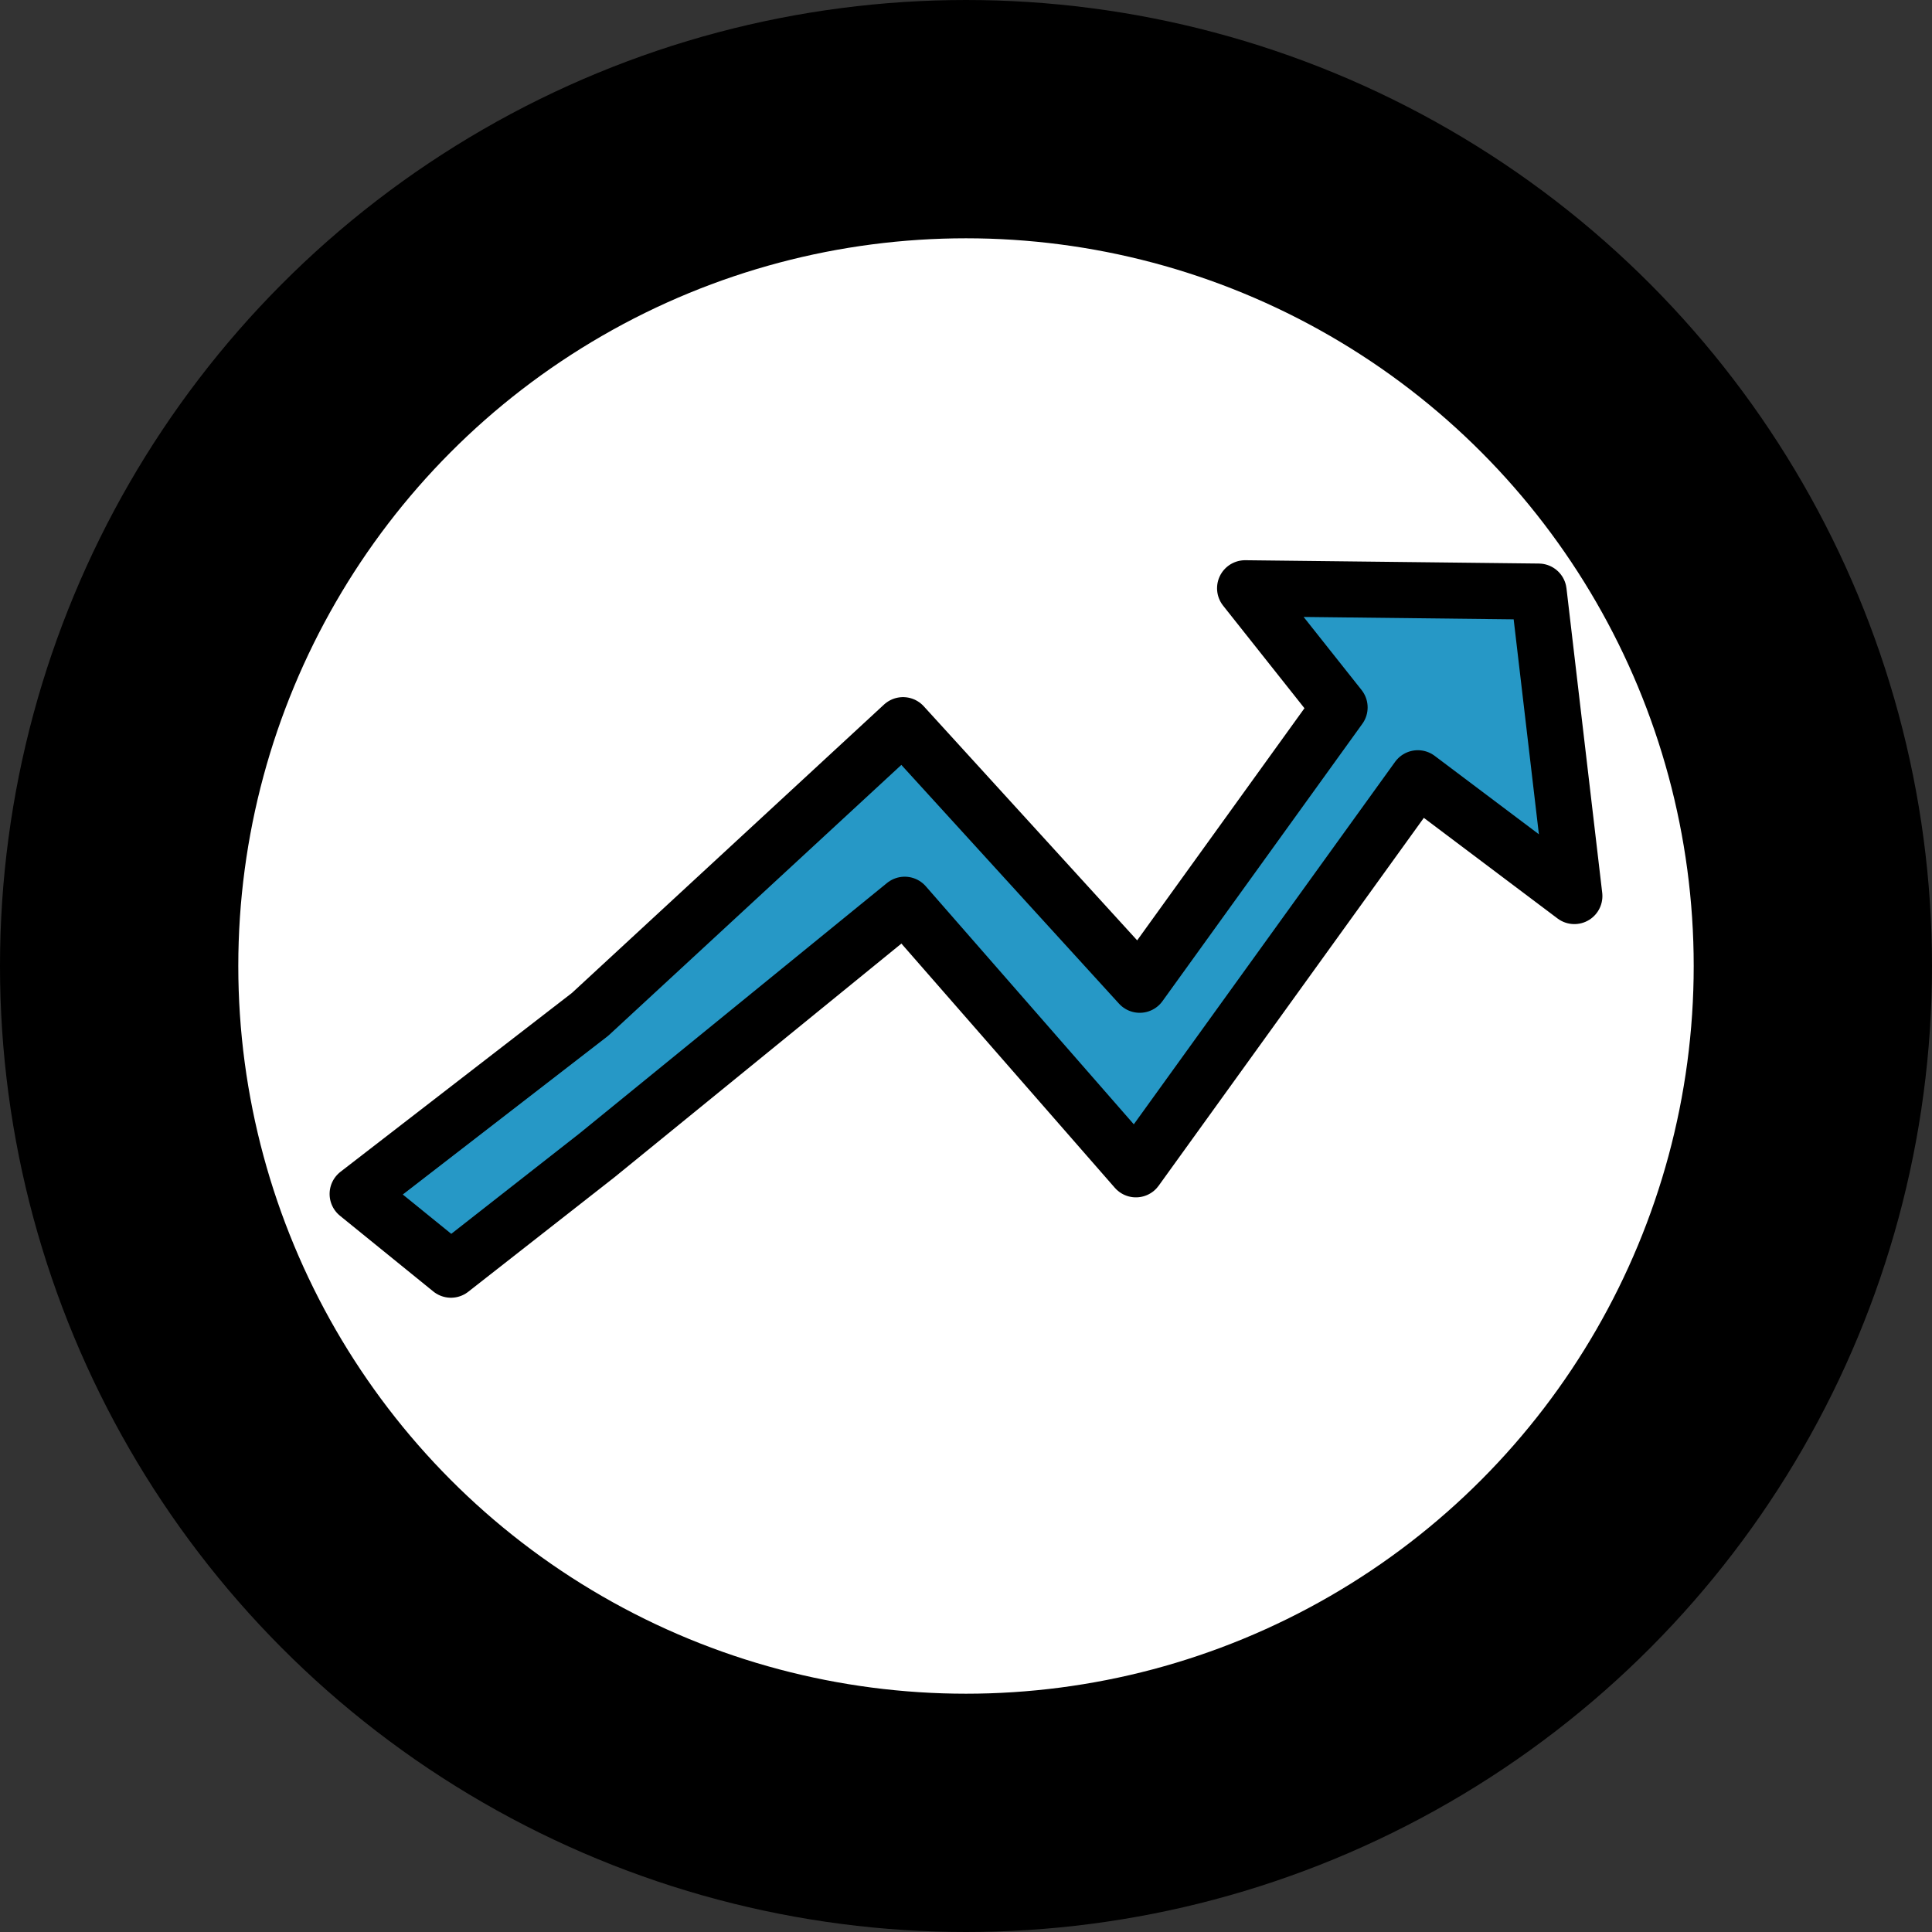 <?xml version="1.0" encoding="UTF-8" standalone="no"?>
<!-- Created with Inkscape (http://www.inkscape.org/) -->

<svg
   width="1823.382mm"
   height="1823.381mm"
   viewBox="0 0 1823.381 1823.381"
   version="1.1"
   id="svg1"
   inkscape:export-filename="choice.svg"
   inkscape:export-xdpi="96"
   inkscape:export-ydpi="96"
   sodipodi:docname="check.svg"
   xml:space="preserve"
   xmlns:inkscape="http://www.inkscape.org/namespaces/inkscape"
   xmlns:sodipodi="http://sodipodi.sourceforge.net/DTD/sodipodi-0.dtd"
   xmlns="http://www.w3.org/2000/svg"
   xmlns:svg="http://www.w3.org/2000/svg"><rect x="0" y="0" width="1823.381" height="1823.381" fill="#333333" stroke="none"/><sodipodi:namedview
     id="namedview1"
     pagecolor="#ffffff"
     bordercolor="#999999"
     borderopacity="1"
     inkscape:showpageshadow="2"
     inkscape:pageopacity="0"
     inkscape:pagecheckerboard="0"
     inkscape:deskcolor="#d1d1d1"
     inkscape:document-units="mm"
     inkscape:zoom="0.11258021"
     inkscape:cx="3783.9688"
     inkscape:cy="3779.5276"
     inkscape:window-width="1920"
     inkscape:window-height="1111"
     inkscape:window-x="-9"
     inkscape:window-y="-9"
     inkscape:window-maximized="1"
     inkscape:current-layer="layer1"><inkscape:page
       x="-2.2015593e-20"
       y="0"
       width="1823.381"
       height="1823.381"
       id="page1"
       margin="0"
       bleed="0" /></sodipodi:namedview><defs
     id="defs1"><linearGradient
       id="swatch2"
       inkscape:swatch="solid"
       gradientTransform="matrix(0.144,-0.144,0.144,0.144,-190.66,119.632)"><stop
         style="stop-color:#2698c6;stop-opacity:1;"
         offset="0"
         id="stop2" /></linearGradient></defs><g
     inkscape:label="Layer 1"
     inkscape:groupmode="layer"
     id="layer1"
     transform="translate(-88.309,-88.309)"><circle
       style="display:inline;fill:#ffffff;fill-opacity:1;stroke:#000000;stroke-width:224.896;stroke-linecap:butt;stroke-linejoin:round;stroke-dasharray:none;stroke-opacity:1;paint-order:stroke fill markers"
       id="path1"
       cx="1000"
       cy="1000"
       r="799.243" /></g><g
     inkscape:groupmode="layer"
     id="layer2"
     inkscape:label="hand"
     transform="translate(8.5898438e-5,-69.886)"><path
       style="fill:url(#swatch2);fill-opacity:1;stroke:#000000;stroke-width:52.917;stroke-linejoin:round;stroke-dasharray:none;stroke-opacity:1;paint-order:stroke fill markers"
       d="M 337.526,1196.739 556.887,1027.232 852.274,754.275 1075.643,999.29 1264.281,737.532 1175.086,625.071 l 277.043,3.133 33.726,287.358 L 1338.113,804.38 1072.053,1173.473 853.837,923.758 563.534,1160.178 425.602,1268.197 Z"
       id="path13"
       sodipodi:nodetypes="cccccccccccccc" /></g></svg>
